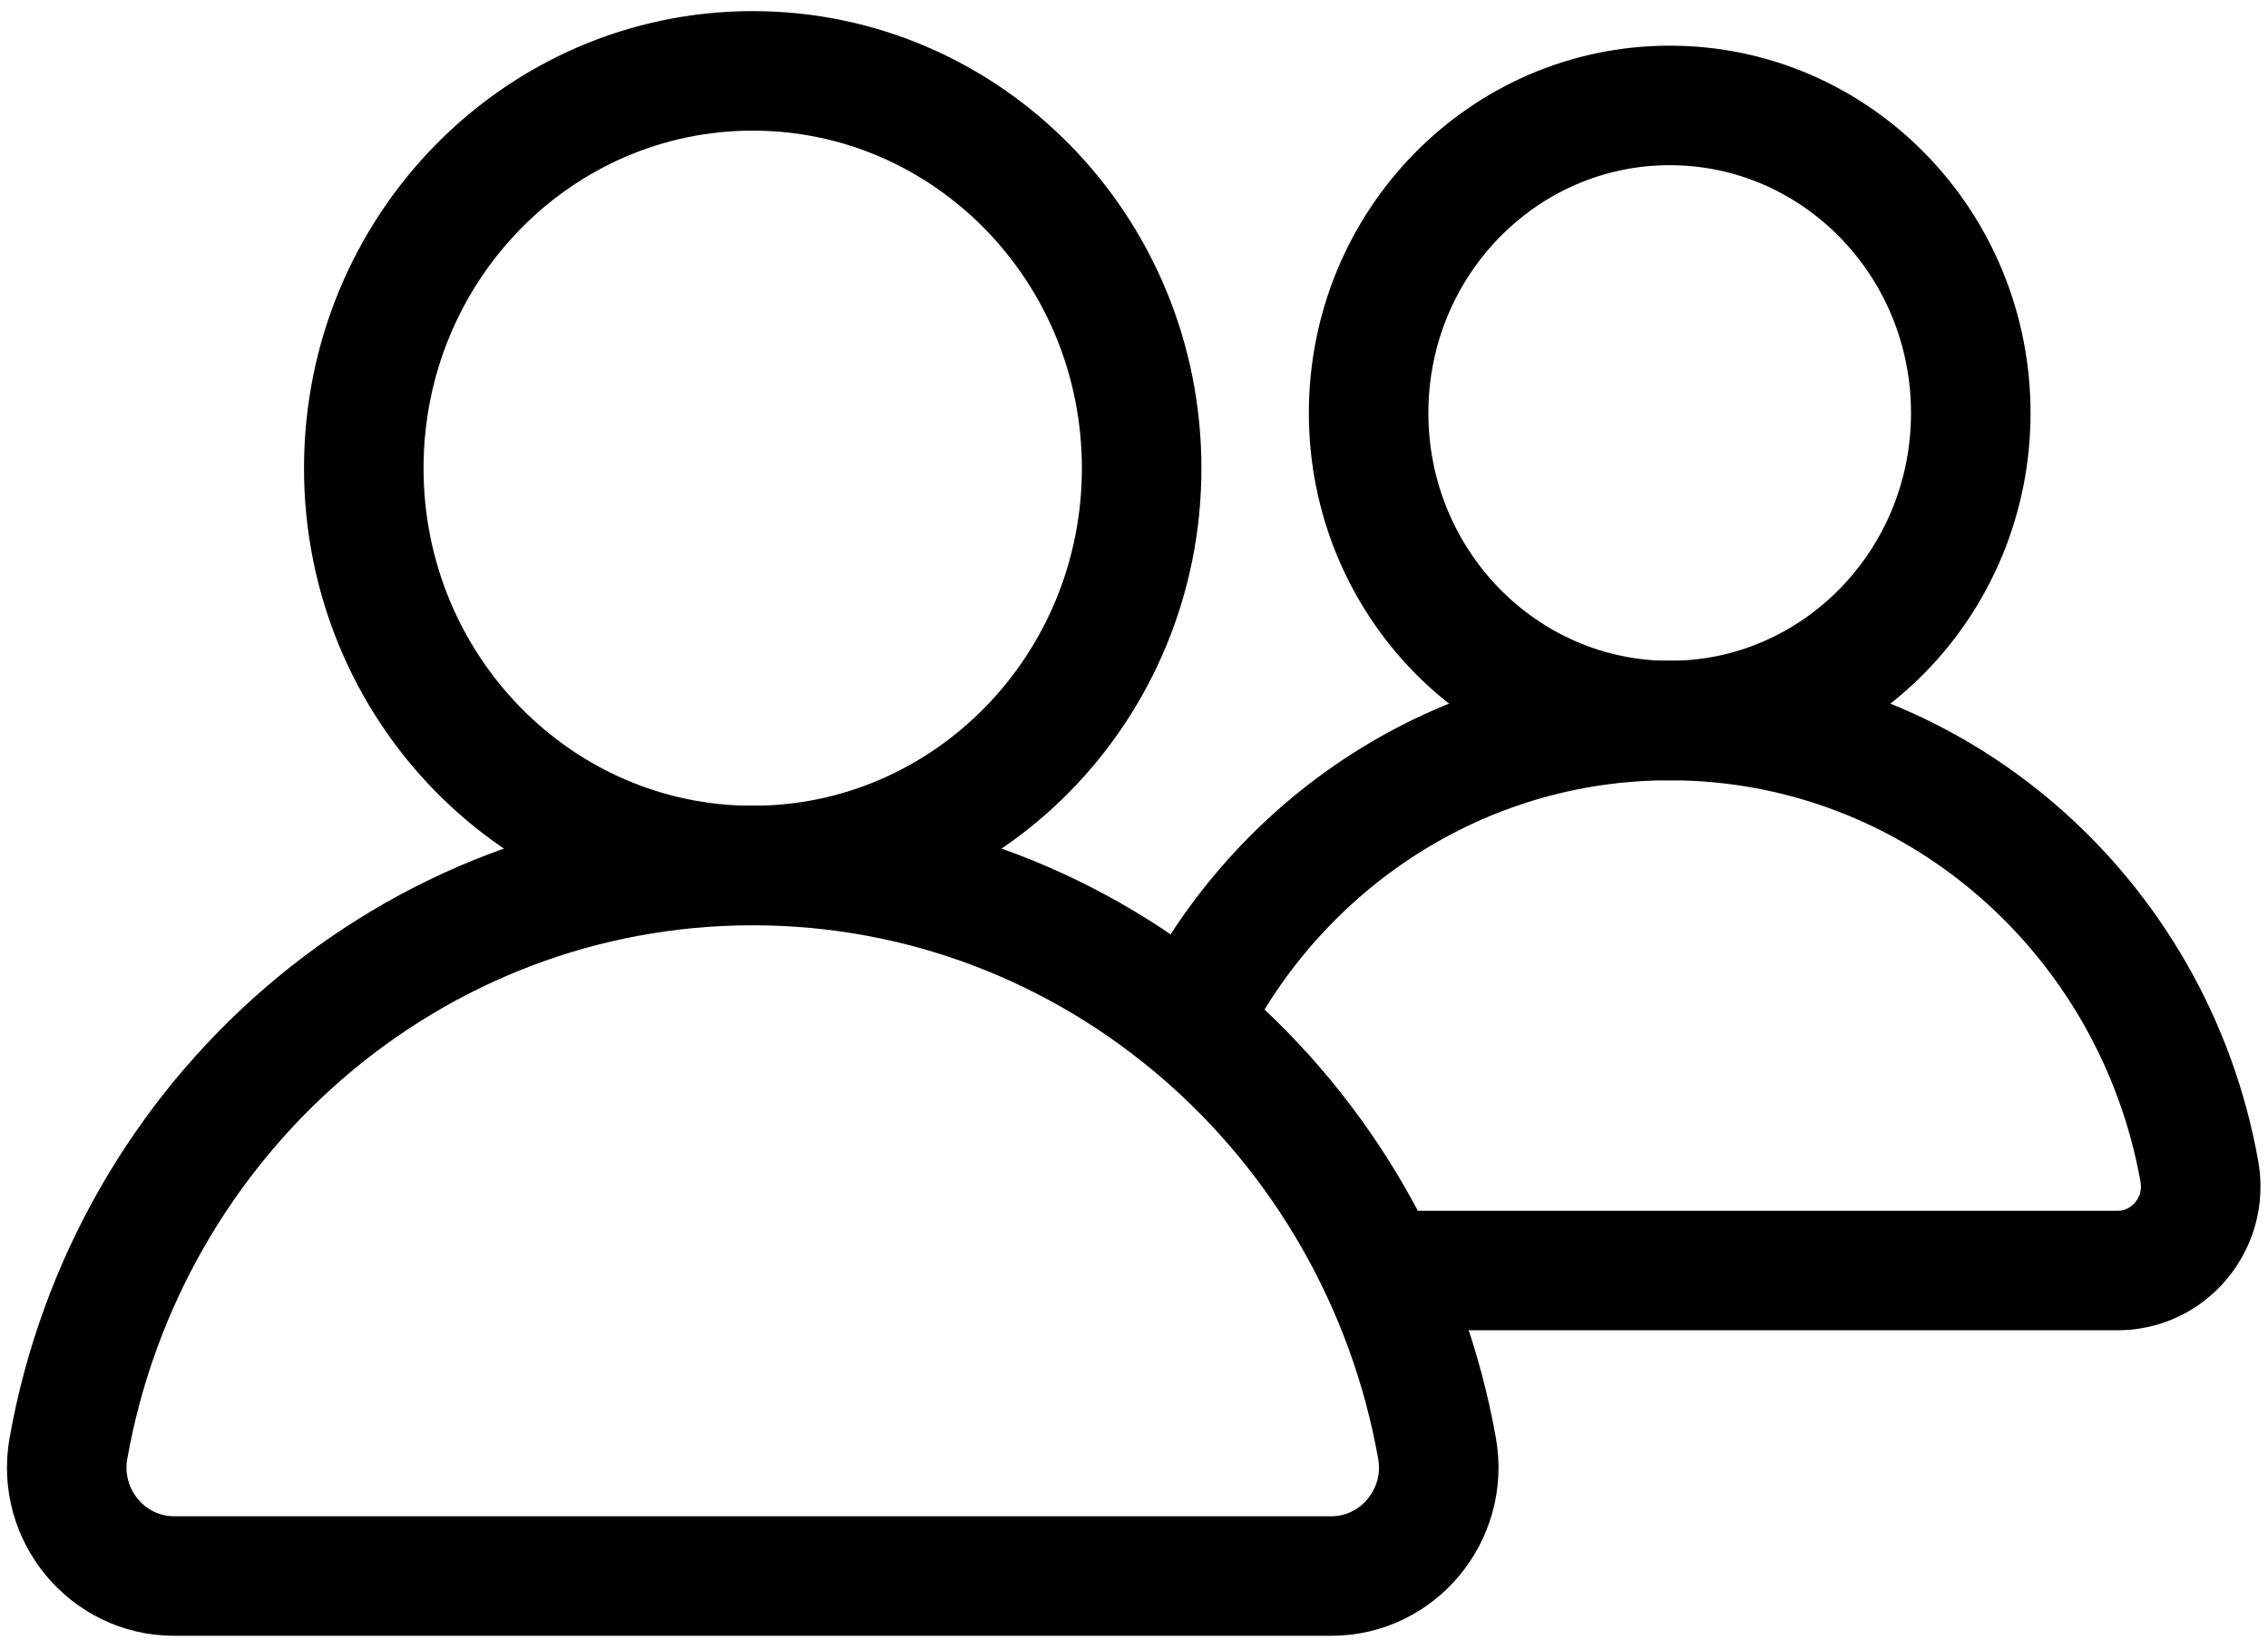 <svg viewBox="0 0 683 494" fill="none" xmlns="http://www.w3.org/2000/svg">
<g clip-path="url(#clip0_120_9)">
<mask id="mask0_120_9" style="mask-type:luminance" maskUnits="userSpaceOnUse" x="0" y="-93" width="683" height="683">
<path d="M0 -92.98H682.65V589.67H0V-92.98Z" fill="#fff"/>
</mask>
<g mask="url(#mask0_120_9)">
<path fill="none" d="M343.805 141.014C343.805 207.105 291.366 260.682 226.677 260.682C161.991 260.682 109.551 207.105 109.551 141.014C109.551 74.923 161.991 21.346 226.677 21.346C291.366 21.346 343.805 74.923 343.805 141.014Z" stroke="black" stroke-width="35.999" stroke-miterlimit="10"/>
<path fill="none" d="M52.377 474.673C32.422 474.673 17.045 456.292 20.608 436.23C38.332 336.396 123.852 260.688 226.682 260.688C329.513 260.688 415.024 336.396 432.757 436.23C436.318 456.292 420.943 474.673 400.986 474.673H52.377Z" stroke="black" stroke-width="35.999" stroke-miterlimit="10"/>
<path fill="none" d="M593.492 124.388C593.492 175.55 552.9 217.025 502.823 217.025C452.749 217.025 412.155 175.55 412.155 124.388C412.155 73.228 452.749 31.753 502.823 31.753C552.9 31.753 593.492 73.228 593.492 124.388Z" stroke="black" stroke-width="35.999" stroke-miterlimit="10"/>
<path fill="none" d="M358.058 308.01C384.777 254.028 439.573 217.015 502.827 217.015C582.425 217.015 648.624 275.62 662.343 352.905C665.101 368.434 653.197 382.663 637.749 382.663H415.822" stroke="black" stroke-width="35.999" stroke-miterlimit="10"/>
</g>
</g>
<defs>
<clipPath id="clip0_120_9">
<rect width="683" height="494" fill="#fff"/>
</clipPath>
</defs>
</svg>
